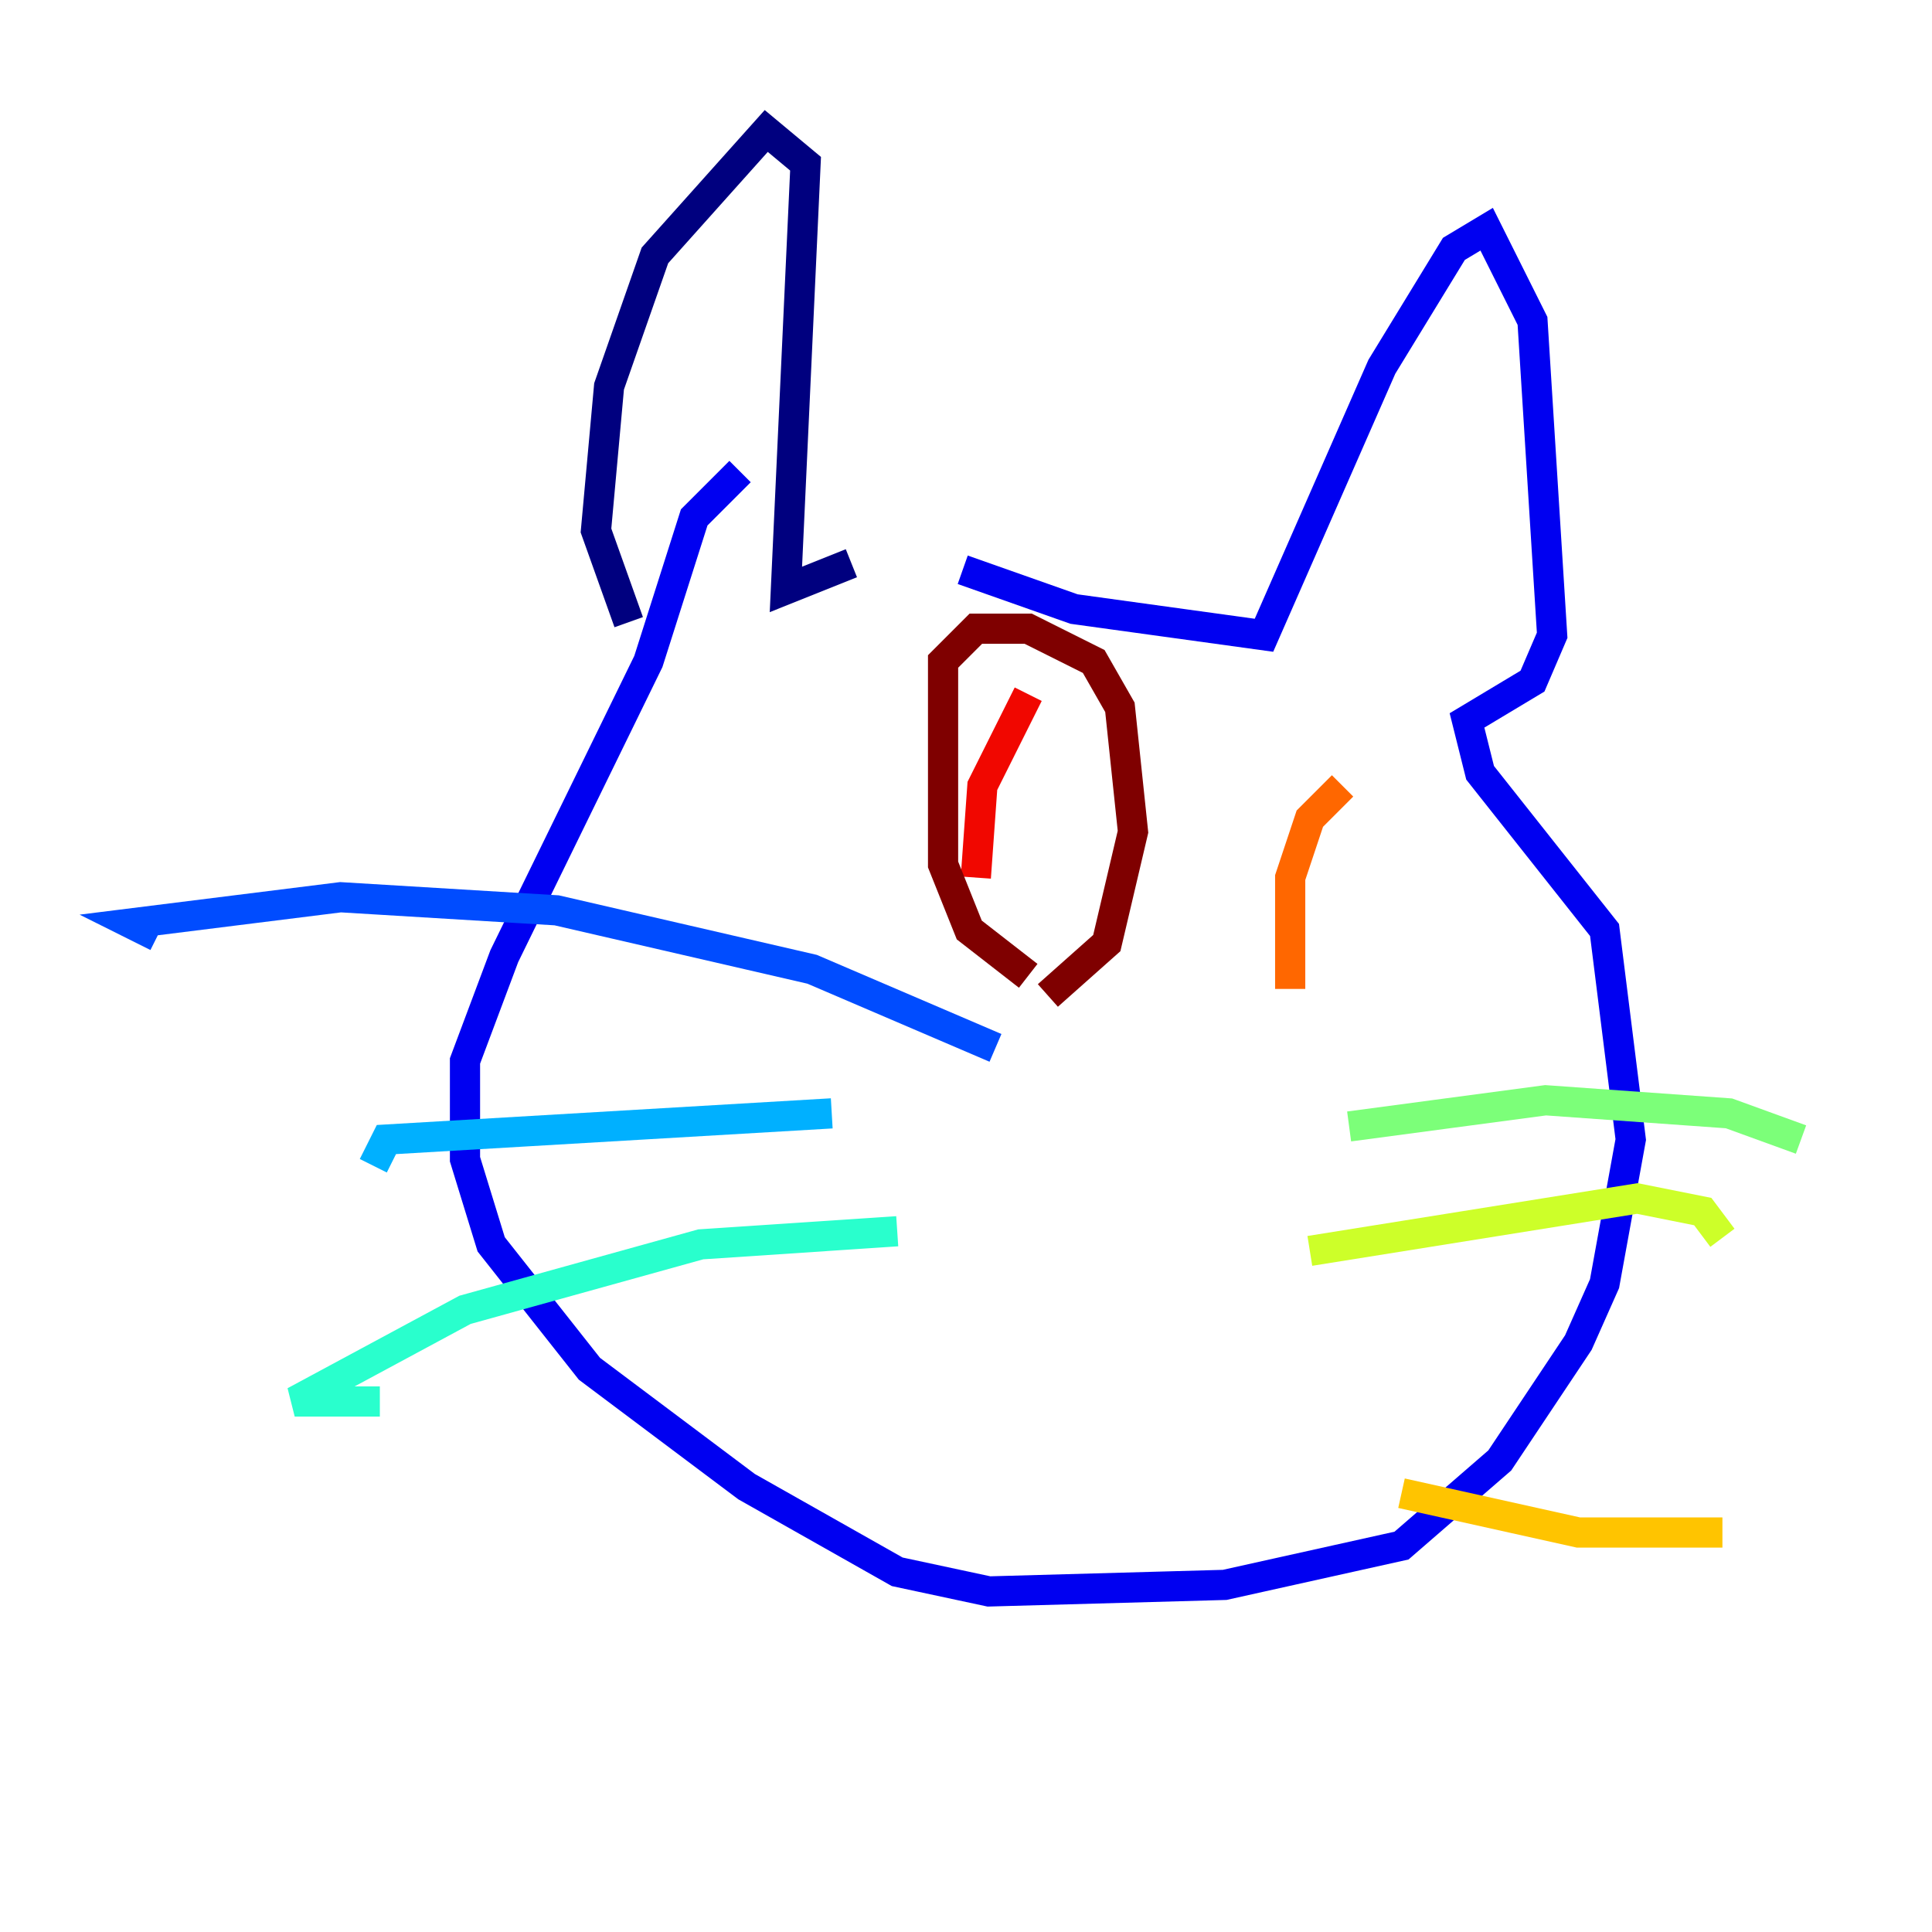 <?xml version="1.0" encoding="utf-8" ?>
<svg baseProfile="tiny" height="128" version="1.2" viewBox="0,0,128,128" width="128" xmlns="http://www.w3.org/2000/svg" xmlns:ev="http://www.w3.org/2001/xml-events" xmlns:xlink="http://www.w3.org/1999/xlink"><defs /><polyline fill="none" points="41.654,41.22 39.485,35.146 40.352,25.6 43.39,16.922 50.766,8.678 53.37,10.848 52.068,39.051 56.407,37.315" stroke="#00007f" stroke-width="2" /><polyline fill="none" points="63.783,37.749 71.159,40.352 83.742,42.088 91.552,24.298 96.325,16.488 98.495,15.186 101.532,21.261 102.834,42.088 101.532,45.125 97.193,47.729 98.061,51.2 106.305,61.614 108.041,75.498 106.305,85.044 104.57,88.949 99.363,96.759 92.854,102.4 81.139,105.003 65.519,105.437 59.444,104.136 49.464,98.495 39.051,90.685 32.542,82.441 30.807,76.8 30.807,70.291 33.41,63.349 42.956,43.824 45.993,34.278 49.031,31.241" stroke="#0000f1" stroke-width="2" /><polyline fill="none" points="65.953,69.424 53.803,64.217 36.881,60.312 22.563,59.444 8.678,61.18 10.414,62.047" stroke="#004cff" stroke-width="2" /><polyline fill="none" points="55.105,73.763 25.6,75.498 24.732,77.234" stroke="#00b0ff" stroke-width="2" /><polyline fill="none" points="59.444,81.573 46.427,82.441 30.807,86.78 19.525,92.854 25.166,92.854" stroke="#29ffcd" stroke-width="2" /><polyline fill="none" points="89.383,74.63 102.4,72.895 114.549,73.763 119.322,75.498" stroke="#7cff79" stroke-width="2" /><polyline fill="none" points="86.78,82.875 108.475,79.403 112.814,80.271 114.115,82.007" stroke="#cdff29" stroke-width="2" /><polyline fill="none" points="92.854,98.929 104.57,101.532 114.115,101.532" stroke="#ffc400" stroke-width="2" /><polyline fill="none" points="88.949,52.068 86.78,54.237 85.478,58.142 85.478,65.519" stroke="#ff6700" stroke-width="2" /><polyline fill="none" points="68.122,45.993 65.085,52.068 64.651,58.142" stroke="#f10700" stroke-width="2" /><polyline fill="none" points="68.122,64.651 64.217,61.614 62.481,57.275 62.481,43.824 64.651,41.654 68.122,41.654 72.461,43.824 74.197,46.861 75.064,55.105 73.329,62.481 69.424,65.953" stroke="#7f0000" stroke-width="2" /></svg>